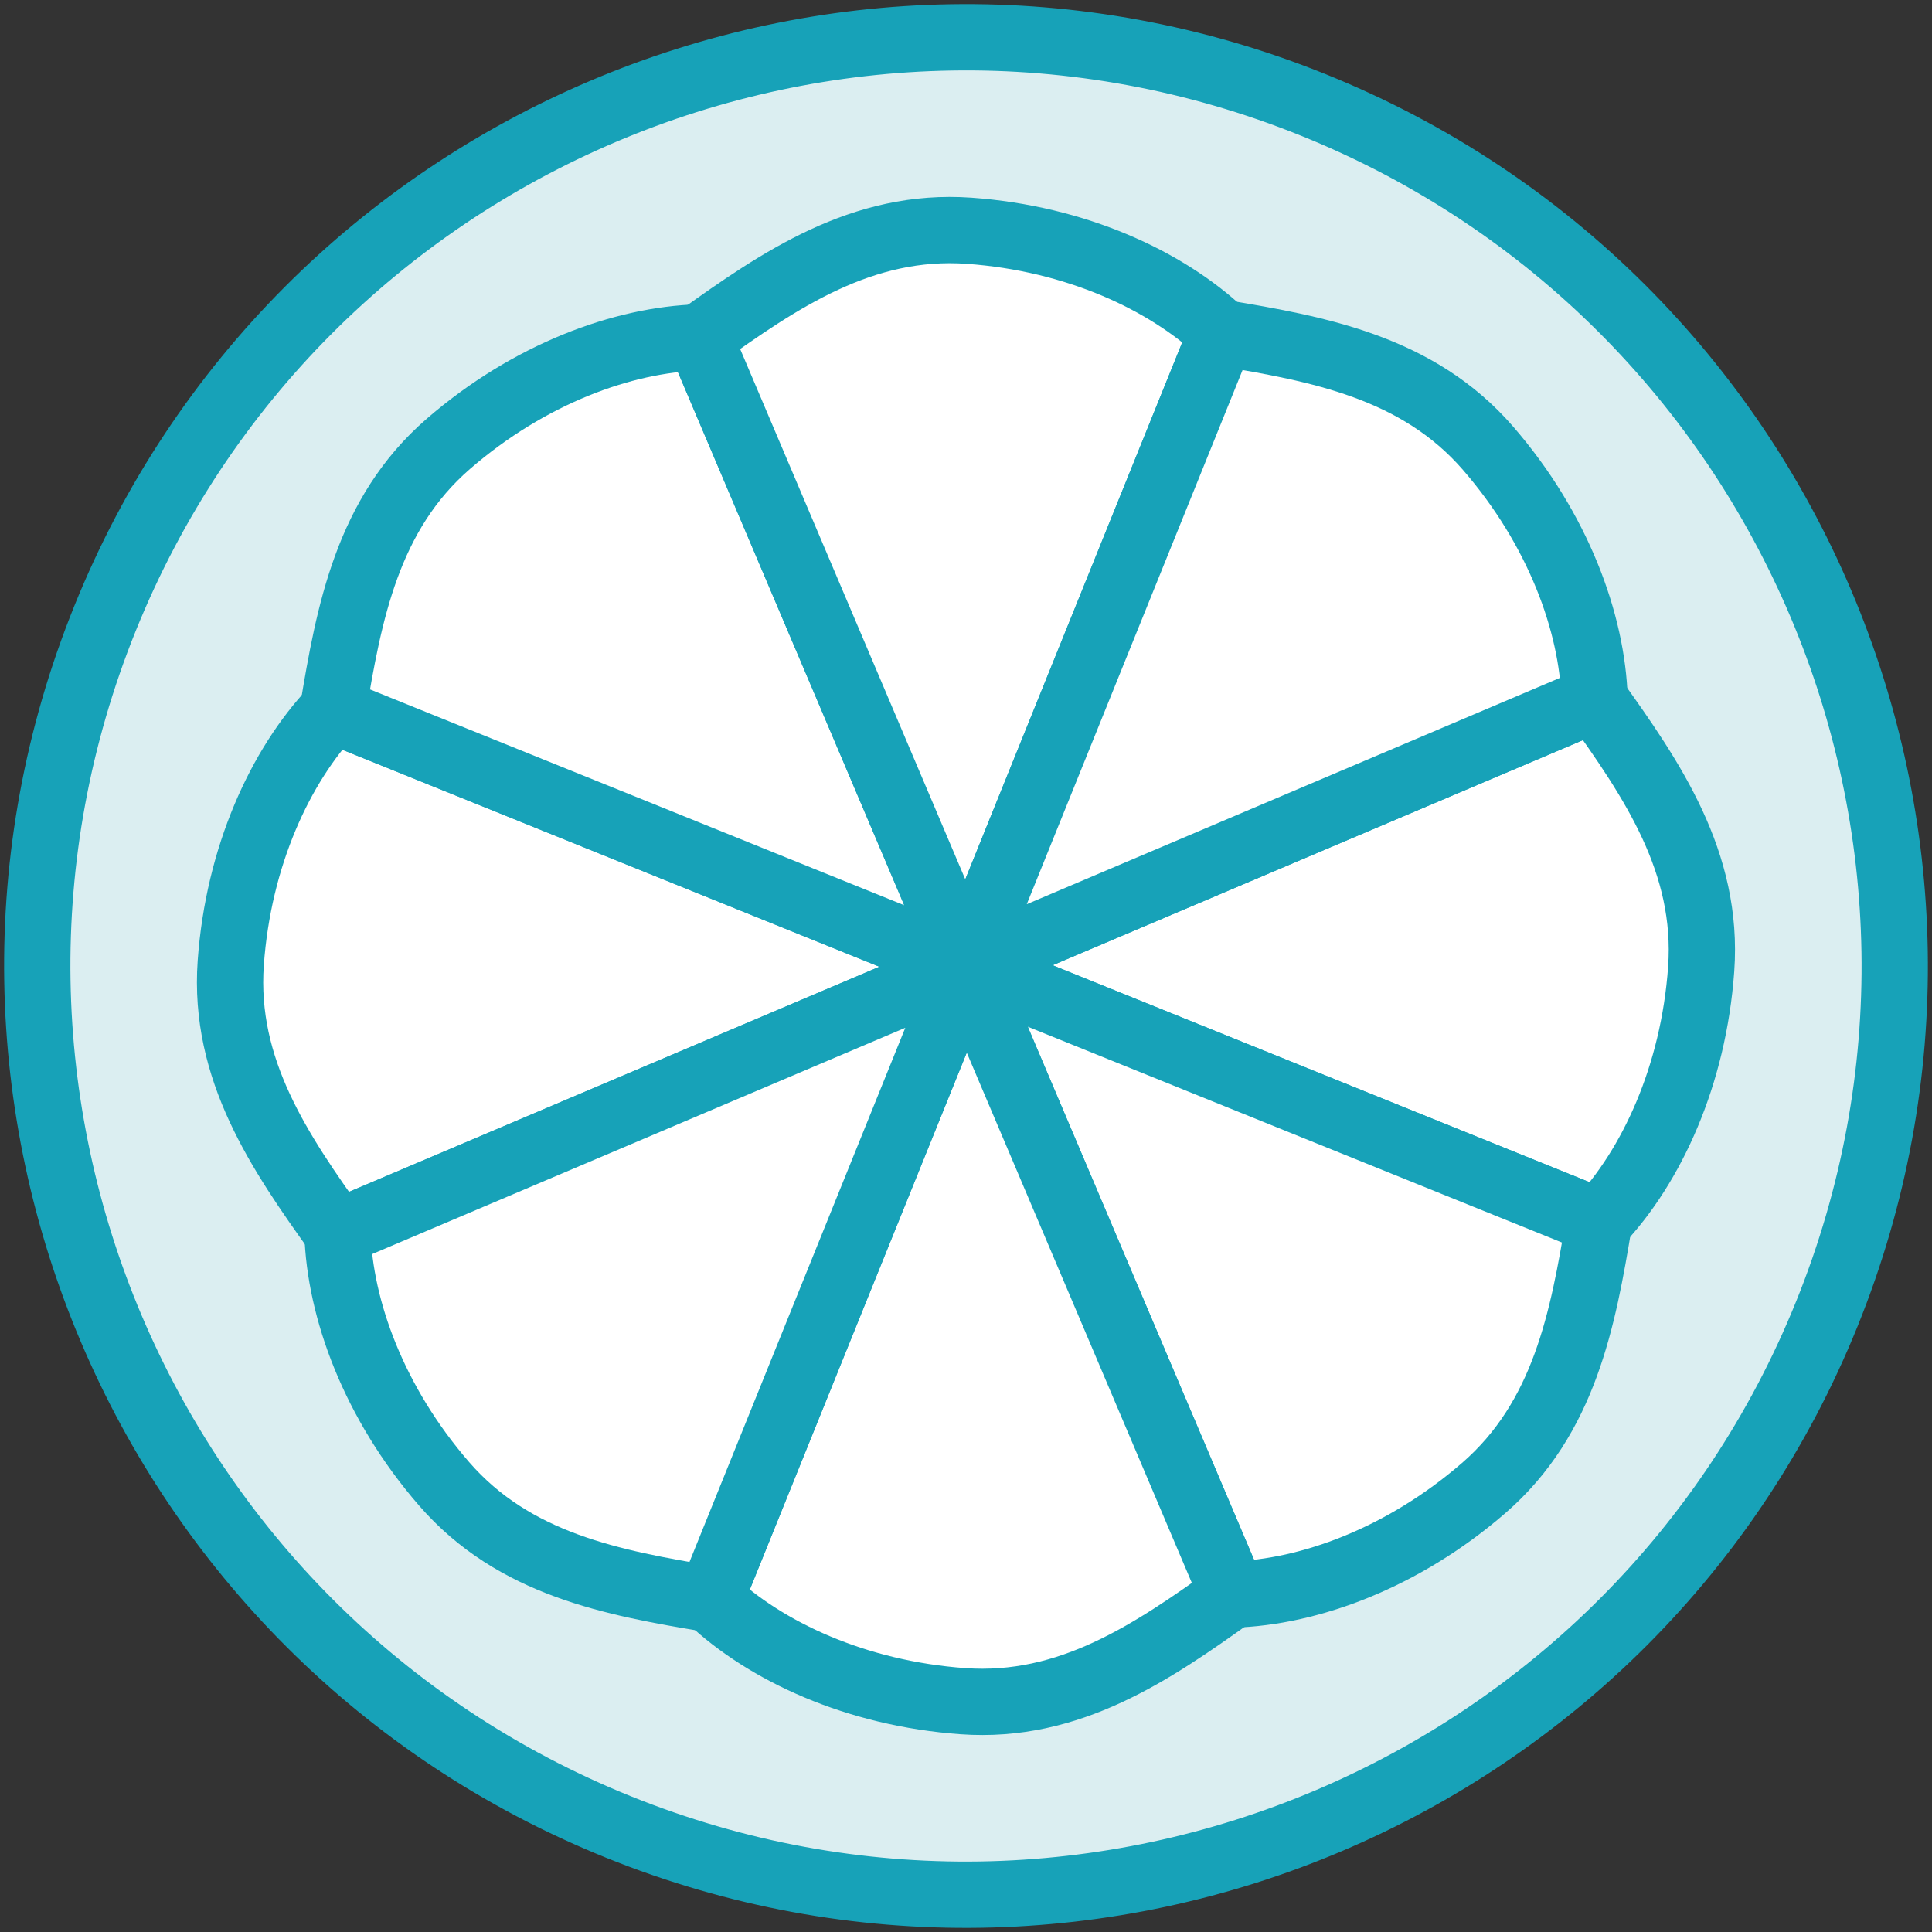 <?xml version="1.0" encoding="UTF-8"?>
<svg width="102px" height="102px" viewBox="0 0 102 102" version="1.1" xmlns="http://www.w3.org/2000/svg" xmlns:xlink="http://www.w3.org/1999/xlink">
    <rect x="0" y="0" width="102" height="102" fill="#333333" stroke="none"/>
    <!-- Generator: Sketch 46.2 (44496) - http://www.bohemiancoding.com/sketch -->
    <title>food-39</title>
    <desc>Created with Sketch.</desc>
    <defs></defs>
    <g id="ALL" stroke="none" stroke-width="1" fill="none" fill-rule="evenodd" stroke-linecap="round" stroke-linejoin="round">
        <g id="Primary" transform="translate(-1483, -14461)" stroke="#17A2B8" stroke-width="3.5">
            <g id="Group-15" transform="translate(200, 200)">
                <g id="food-39" transform="translate(1284, 14262)">
                    <path d="M31.637,95.45 C56.738,105.592 85.309,93.465 95.45,68.363 C105.592,43.262 93.465,14.691 68.363,4.55 C43.262,-5.592 14.691,6.535 4.55,31.637 C-5.592,56.738 6.535,85.309 31.637,95.45 L31.637,95.45 Z" id="Layer-1" fill="#DBEEF1"></path>
                    <path d="M88.814,50.161 C89.217,44.524 86.215,40.15 83.183,35.915 L50,50 L83.424,63.504 C86.186,60.573 88.412,55.799 88.814,50.161 L88.814,50.161 Z" id="Layer-2" fill="#FFFFFF"></path>
                    <path d="M11.183,49.837 C10.78,55.475 13.782,59.849 16.814,64.084 L49.997,49.999 L16.573,36.495 C13.81,39.426 11.585,44.199 11.183,49.837 L11.183,49.837 L11.183,49.837 Z" id="Layer-3" fill="#FFFFFF"></path>
                    <path d="M77.332,77.56 C81.603,73.858 82.573,68.643 83.424,63.504 L50,50 L64.085,83.183 C68.112,83.064 73.06,81.262 77.332,77.56 L77.332,77.56 Z" id="Layer-4" fill="#FFFFFF"></path>
                    <path d="M22.667,22.437 C18.396,26.139 17.426,31.354 16.575,36.493 L49.999,49.997 L35.913,16.814 C31.887,16.933 26.938,18.735 22.667,22.437 L22.667,22.437 L22.667,22.437 Z" id="Layer-5" fill="#FFFFFF"></path>
                    <path d="M49.839,88.814 C55.476,89.217 59.85,86.215 64.085,83.183 L50,50 L36.496,83.424 C39.427,86.186 44.201,88.412 49.839,88.814 L49.839,88.814 Z" id="Layer-6" fill="#FFFFFF"></path>
                    <path d="M50.163,11.183 C44.525,10.78 40.151,13.782 35.916,16.814 L50.001,49.997 L63.505,16.573 C60.574,13.81 55.801,11.585 50.163,11.183 L50.163,11.183 L50.163,11.183 Z" id="Layer-7" fill="#FFFFFF"></path>
                    <path d="M22.44,77.332 C26.142,81.603 31.357,82.573 36.496,83.424 L50,50 L16.817,64.085 C16.936,68.112 18.738,73.06 22.44,77.332 L22.44,77.332 Z" id="Layer-8" fill="#FFFFFF"></path>
                    <path d="M77.563,22.667 C73.861,18.396 68.646,17.426 63.507,16.575 L50.003,49.999 L83.186,35.913 C83.067,31.887 81.265,26.938 77.563,22.667 L77.563,22.667 L77.563,22.667 Z" id="Layer-9" fill="#FFFFFF"></path>
                </g>
            </g>
        </g>
    </g>
</svg>